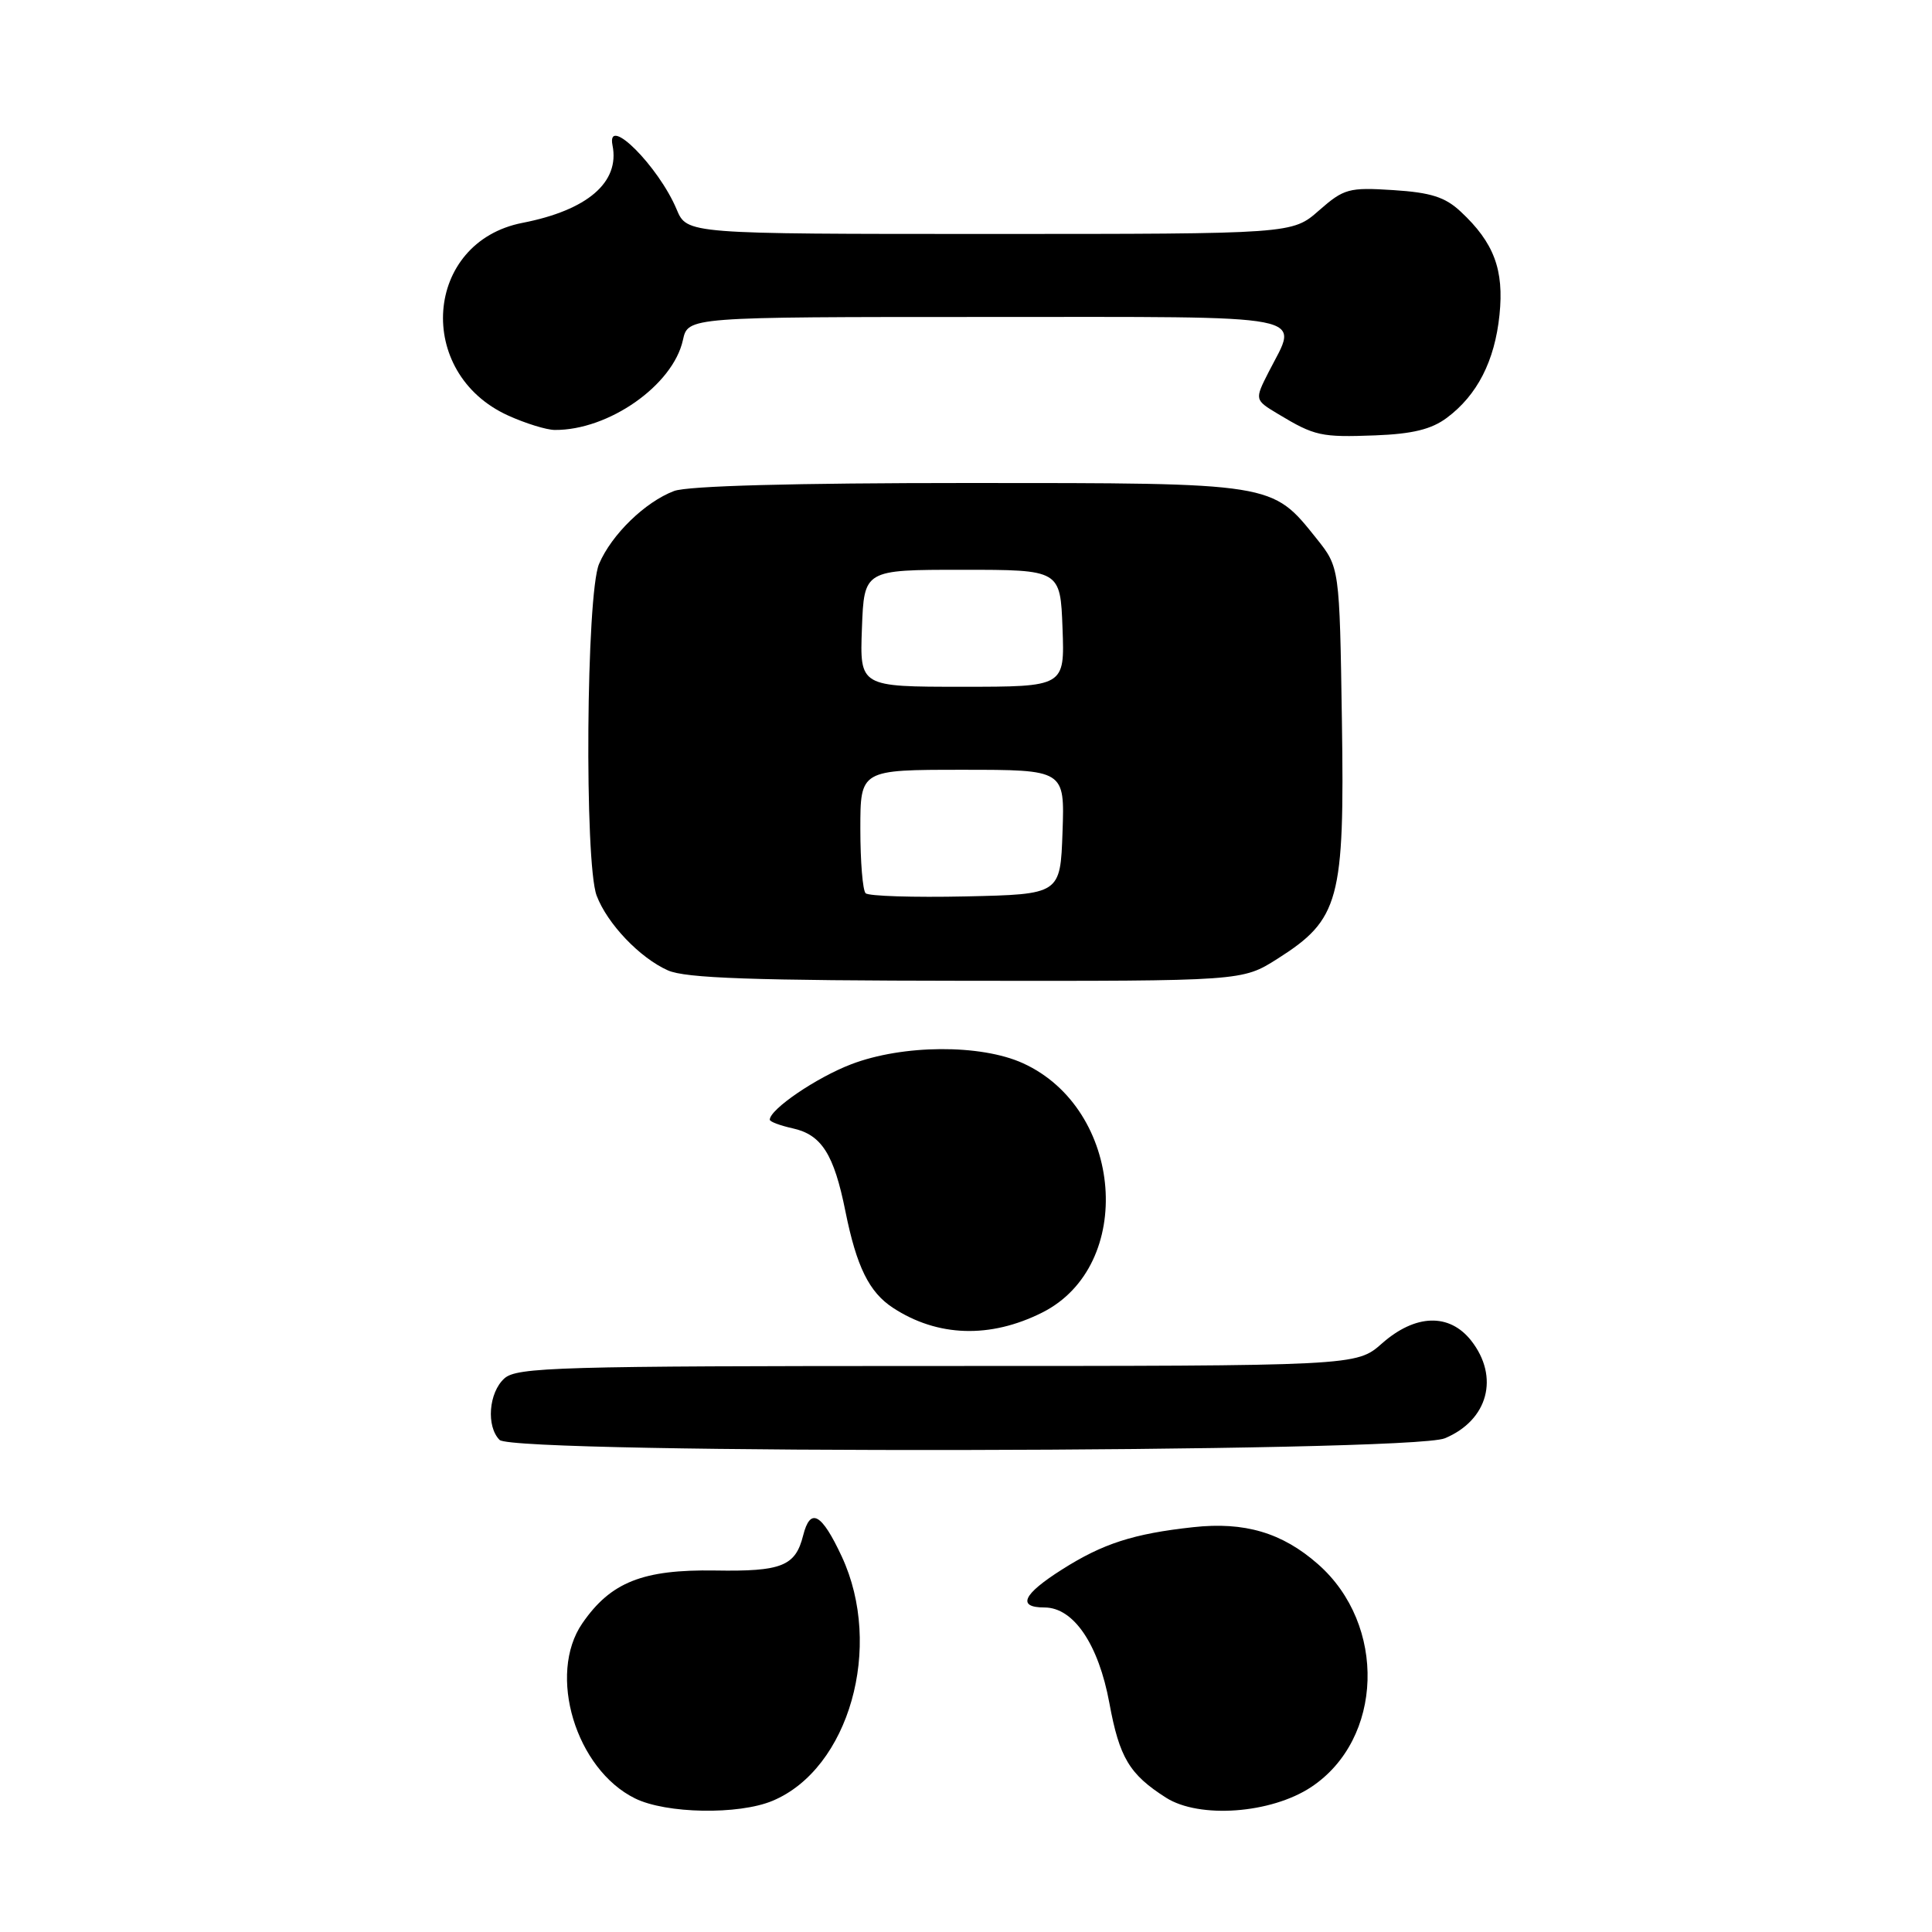 <?xml version="1.0" encoding="UTF-8" standalone="no"?>
<!DOCTYPE svg PUBLIC "-//W3C//DTD SVG 1.1//EN" "http://www.w3.org/Graphics/SVG/1.1/DTD/svg11.dtd" >
<svg xmlns="http://www.w3.org/2000/svg" xmlns:xlink="http://www.w3.org/1999/xlink" version="1.1" viewBox="0 0 256 256">
 <g >
 <path fill="currentColor"
d=" M 102.36 238.62 C 112.51 234.38 117.10 218.20 111.54 206.25 C 108.86 200.50 107.37 199.68 106.42 203.46 C 105.40 207.52 103.59 208.25 94.76 208.10 C 85.17 207.95 80.92 209.64 77.16 215.10 C 72.50 221.87 76.29 234.43 84.15 238.30 C 88.27 240.33 97.86 240.50 102.36 238.62 Z  M 173.73 236.80 C 183.31 230.46 183.78 215.28 174.63 207.25 C 169.90 203.09 164.91 201.61 158.10 202.36 C 150.20 203.22 146.13 204.53 140.72 207.97 C 135.52 211.26 134.72 213.00 138.41 213.00 C 142.26 213.00 145.57 217.89 147.00 225.68 C 148.33 232.90 149.65 235.11 154.50 238.20 C 158.91 241.01 168.41 240.32 173.73 236.80 Z  M 191.45 190.58 C 197.18 188.19 198.72 182.45 194.93 177.63 C 192.04 173.97 187.54 174.11 183.11 178.02 C 179.73 181.00 179.73 181.00 124.19 181.00 C 73.92 181.00 68.48 181.16 66.83 182.65 C 64.75 184.53 64.41 189.01 66.20 190.80 C 68.11 192.71 186.85 192.51 191.45 190.58 Z  M 138.10 173.92 C 150.48 167.70 148.88 146.94 135.54 140.88 C 129.95 138.34 119.63 138.40 112.79 141.02 C 108.18 142.78 102.00 146.99 102.00 148.37 C 102.00 148.63 103.37 149.14 105.03 149.51 C 108.86 150.35 110.50 152.93 112.02 160.50 C 113.50 167.85 115.16 171.22 118.32 173.29 C 124.23 177.16 131.21 177.38 138.10 173.92 Z  M 169.26 127.05 C 177.49 121.83 178.17 119.33 177.81 95.52 C 177.50 75.18 177.50 75.18 174.43 71.34 C 168.51 63.94 168.91 64.00 128.32 64.00 C 105.18 64.00 91.12 64.38 89.32 65.06 C 85.48 66.51 81.04 70.83 79.38 74.72 C 77.67 78.70 77.42 114.33 79.06 118.68 C 80.47 122.40 84.77 126.92 88.50 128.58 C 90.82 129.62 99.74 129.93 128.05 129.96 C 164.61 130.00 164.61 130.00 169.26 127.05 Z  M 191.72 55.36 C 195.74 52.36 198.06 47.84 198.69 41.73 C 199.31 35.75 197.96 32.15 193.56 28.05 C 191.49 26.11 189.60 25.51 184.62 25.19 C 178.72 24.81 178.08 24.99 174.77 27.89 C 171.24 31.00 171.24 31.00 131.13 31.00 C 91.03 31.00 91.03 31.00 89.66 27.75 C 87.27 22.04 80.33 15.10 81.16 19.25 C 82.15 24.15 77.85 27.85 69.23 29.53 C 56.20 32.07 54.91 49.42 67.33 55.06 C 69.62 56.10 72.40 56.96 73.50 56.97 C 80.64 57.03 89.17 51.05 90.49 45.06 C 91.16 42.00 91.16 42.00 130.58 42.00 C 174.80 42.00 172.09 41.47 168.11 49.28 C 166.23 52.98 166.23 52.98 169.36 54.86 C 174.21 57.78 175.04 57.96 182.22 57.69 C 187.17 57.50 189.67 56.89 191.72 55.36 Z  M 114.70 118.36 C 114.31 117.98 114.00 114.14 114.00 109.83 C 114.00 102.00 114.00 102.00 127.54 102.00 C 141.08 102.00 141.08 102.00 140.79 110.25 C 140.50 118.50 140.50 118.50 127.95 118.78 C 121.04 118.93 115.08 118.74 114.70 118.36 Z  M 114.21 83.25 C 114.50 75.50 114.50 75.50 127.50 75.50 C 140.50 75.50 140.50 75.50 140.79 83.25 C 141.08 91.00 141.08 91.00 127.50 91.00 C 113.92 91.00 113.92 91.00 114.21 83.25 Z "/>
</g>
</svg>